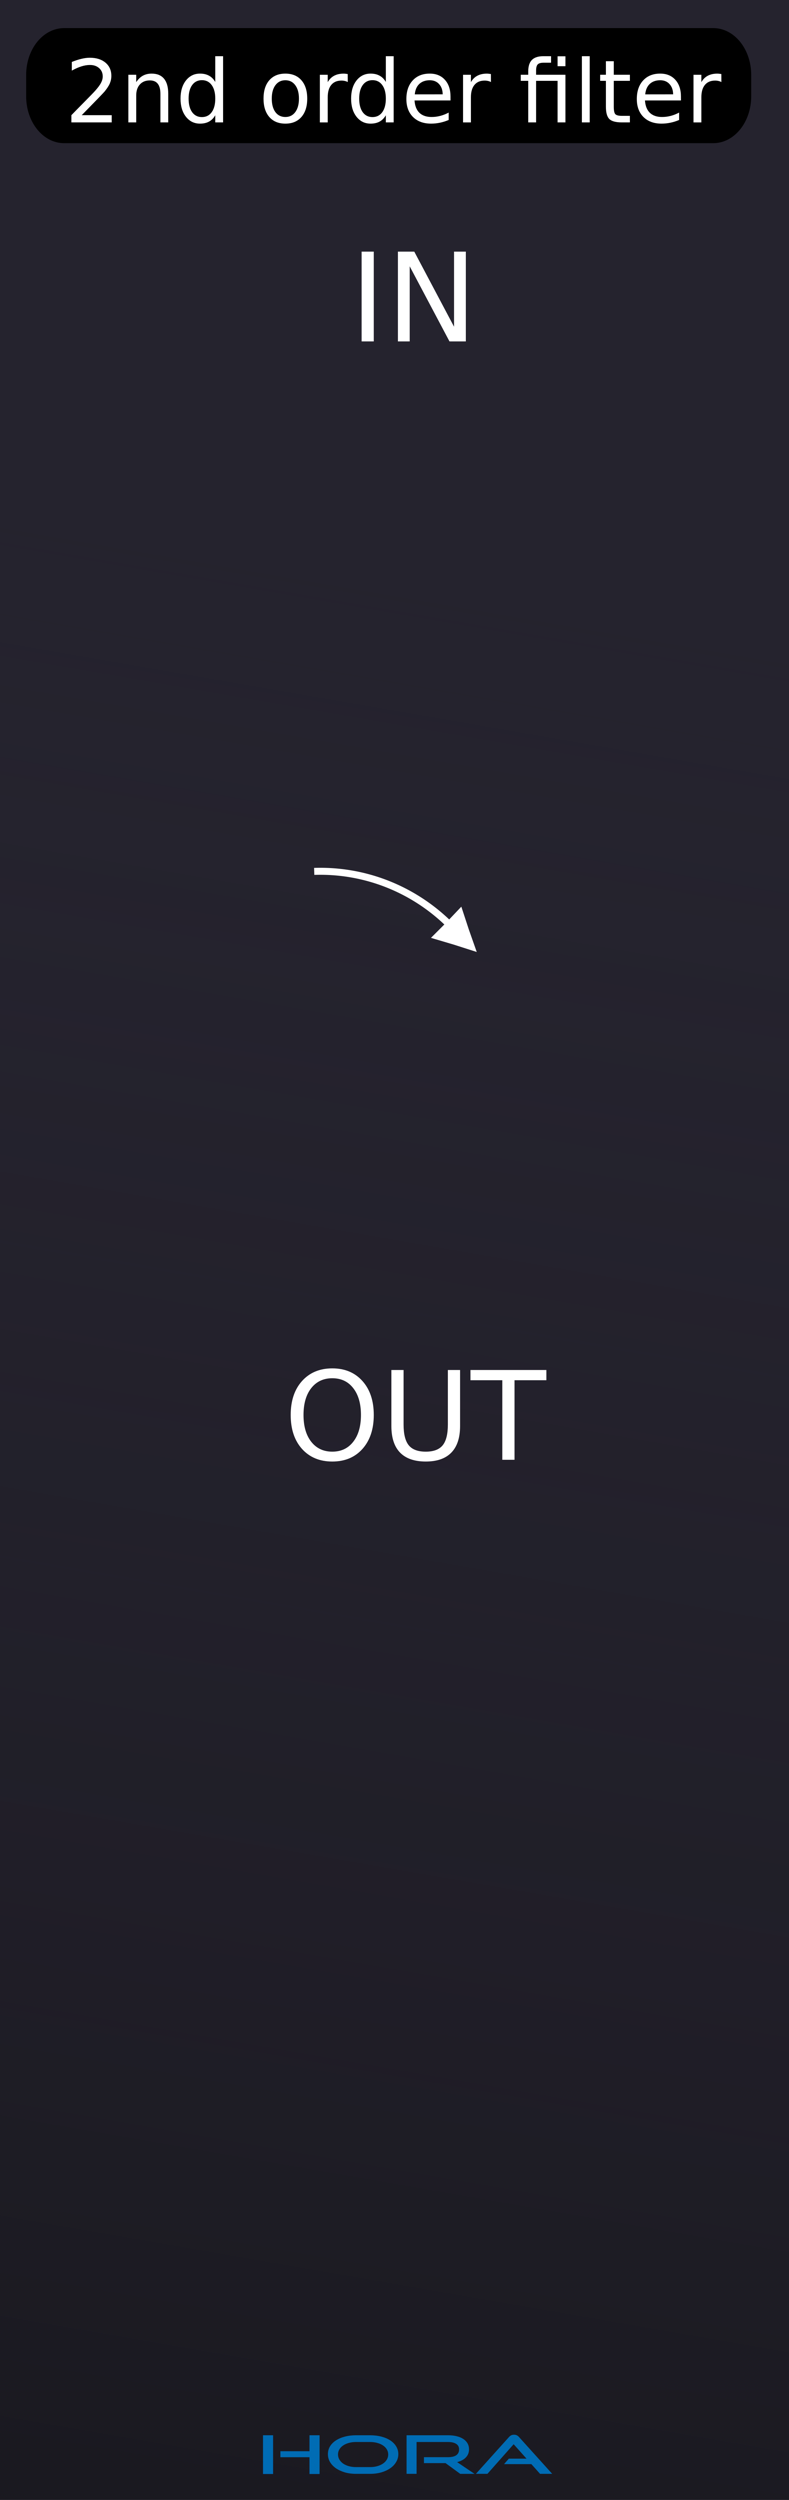 <?xml version="1.0" encoding="UTF-8" standalone="no"?>
<!-- Created with Inkscape (http://www.inkscape.org/) -->

<svg
   xmlns:osb="http://www.openswatchbook.org/uri/2009/osb"
   xmlns:dc="http://purl.org/dc/elements/1.1/"
   xmlns:cc="http://creativecommons.org/ns#"
   xmlns:rdf="http://www.w3.org/1999/02/22-rdf-syntax-ns#"
   xmlns:svg="http://www.w3.org/2000/svg"
   xmlns="http://www.w3.org/2000/svg"
   xmlns:xlink="http://www.w3.org/1999/xlink"
   xmlns:sodipodi="http://sodipodi.sourceforge.net/DTD/sodipodi-0.dtd"
   xmlns:inkscape="http://www.inkscape.org/namespaces/inkscape"
   width="120"
   height="380"
   id="svg11791"
   version="1.1"
   inkscape:version="0.91 r13725"
   sodipodi:docname="basicFilter.svg"
   inkscape:export-filename="/home/vortico/src/cpp/VCV/Rack/plugins/Befaco/res/EvenVCO.png"
   inkscape:export-xdpi="80.120361"
   inkscape:export-ydpi="80.120361">
  <rect width="100%" height="100%" fill="#808080" stroke="none"/>
  <defs
     id="defs3">
    <marker
       inkscape:stockid="Arrow1Mend"
       orient="auto"
       refY="0"
       refX="0"
       id="Arrow1Mend"
       style="overflow:visible">
      <path
         id="path4187"
         d="M 0,0 5,-5 -12.5,0 5,5 Z"
         style="fill-rule:evenodd;stroke:#000000;stroke-width:1pt"
         transform="matrix(-0.4,0,0,-0.4,-4,0)"
         inkscape:connector-curvature="0" />
    </marker>
    <marker
       inkscape:stockid="Arrow1Mstart"
       orient="auto"
       refY="0"
       refX="0"
       id="Arrow1Mstart"
       style="overflow:visible">
      <path
         id="path4184"
         d="M 0,0 5,-5 -12.5,0 5,5 Z"
         style="fill-rule:evenodd;stroke:#000000;stroke-width:1pt"
         transform="matrix(0.4,0,0,0.4,4,0)"
         inkscape:connector-curvature="0" />
    </marker>
    <marker
       inkscape:stockid="Arrow1Sstart"
       orient="auto"
       refY="0"
       refX="0"
       id="Arrow1Sstart"
       style="overflow:visible">
      <path
         id="path4190"
         d="M 0,0 5,-5 -12.5,0 5,5 Z"
         style="fill-rule:evenodd;stroke:#000000;stroke-width:1pt"
         transform="matrix(0.2,0,0,0.2,1.2,0)"
         inkscape:connector-curvature="0" />
    </marker>
    <filter
       inkscape:menu-tooltip="Detect horizontal color edges in object"
       inkscape:menu="Image effects"
       height="1"
       width="1"
       y="0"
       x="0"
       inkscape:label="Horizontal edge detect"
       id="filter3998"
       style="color-interpolation-filters:sRGB">
      <feConvolveMatrix
         order="3 3"
         kernelMatrix="0 1 0 0 -2 0 0 1 0"
         in="SourceGraphic"
         divisor="1"
         targetX="1"
         targetY="1"
         preserveAlpha="true"
         result="result0"
         bias="0"
         id="feConvolveMatrix4000" />
    </filter>
    <filter
       inkscape:menu-tooltip="Increase or decrease lightness and contrast"
       inkscape:menu="Color"
       inkscape:label="Lightness-Contrast"
       height="1"
       width="1"
       y="0"
       x="0"
       id="filter3286"
       style="color-interpolation-filters:sRGB">
      <feFlood
         flood-color="rgb(128,128,128)"
         flood-opacity="0"
         result="result1"
         id="feFlood3288" />
      <feBlend
         result="result2"
         mode="normal"
         in2="SourceGraphic"
         id="feBlend3290" />
      <feComposite
         k4="0"
         k3="0"
         k1="0"
         result="result3"
         operator="arithmetic"
         k2="1"
         in2="SourceGraphic"
         id="feComposite3292" />
      <feComposite
         operator="in"
         in2="SourceGraphic"
         id="feComposite3294" />
    </filter>
    <clipPath
       clipPathUnits="userSpaceOnUse"
       id="clipPath6603">
      <path
         inkscape:connector-curvature="0"
         d="M 402,402 H 9515 V 13631 H 402 Z"
         id="path6605"
         style="clip-rule:evenodd" />
    </clipPath>
    <clipPath
       clipPathUnits="userSpaceOnUse"
       id="clipPath6613">
      <path
         inkscape:connector-curvature="0"
         d="M 402,402 H 9515 V 13631 H 402 Z"
         id="path6615"
         style="clip-rule:evenodd" />
    </clipPath>
    <clipPath
       clipPathUnits="userSpaceOnUse"
       id="clipPath6619">
      <path
         inkscape:connector-curvature="0"
         d="M 614,402 H 9303 V 6057 H 614 Z"
         id="path6621"
         style="clip-rule:evenodd" />
    </clipPath>
    <clipPath
       clipPathUnits="userSpaceOnUse"
       id="clipPath6290">
      <path
         inkscape:connector-curvature="0"
         d="M 402,402 H 9515 V 13631 H 402 Z"
         id="path6292"
         style="clip-rule:evenodd" />
    </clipPath>
    <clipPath
       clipPathUnits="userSpaceOnUse"
       id="clipPath6300">
      <path
         inkscape:connector-curvature="0"
         d="M 402,402 H 9515 V 13631 H 402 Z"
         id="path6302"
         style="clip-rule:evenodd" />
    </clipPath>
    <clipPath
       clipPathUnits="userSpaceOnUse"
       id="clipPath6306">
      <path
         inkscape:connector-curvature="0"
         d="M 614,402 H 9303 V 6655 H 614 Z"
         id="path6308"
         style="clip-rule:evenodd" />
    </clipPath>
    <clipPath
       clipPathUnits="userSpaceOnUse"
       id="clipPath5977">
      <path
         inkscape:connector-curvature="0"
         d="M 402,402 H 9515 V 13631 H 402 Z"
         id="path5979"
         style="clip-rule:evenodd" />
    </clipPath>
    <clipPath
       clipPathUnits="userSpaceOnUse"
       id="clipPath5987">
      <path
         inkscape:connector-curvature="0"
         d="M 402,402 H 9515 V 13631 H 402 Z"
         id="path5989"
         style="clip-rule:evenodd" />
    </clipPath>
    <clipPath
       clipPathUnits="userSpaceOnUse"
       id="clipPath5993">
      <path
         inkscape:connector-curvature="0"
         d="M 614,402 H 9303 V 6645 H 614 Z"
         id="path5995"
         style="clip-rule:evenodd" />
    </clipPath>
    <clipPath
       clipPathUnits="userSpaceOnUse"
       id="clipPath5664">
      <path
         inkscape:connector-curvature="0"
         d="M 402,402 H 9515 V 13631 H 402 Z"
         id="path5666"
         style="clip-rule:evenodd" />
    </clipPath>
    <clipPath
       clipPathUnits="userSpaceOnUse"
       id="clipPath5674">
      <path
         inkscape:connector-curvature="0"
         d="M 402,402 H 9515 V 13631 H 402 Z"
         id="path5676"
         style="clip-rule:evenodd" />
    </clipPath>
    <clipPath
       clipPathUnits="userSpaceOnUse"
       id="clipPath5680">
      <path
         inkscape:connector-curvature="0"
         d="M 614,402 H 9303 V 6655 H 614 Z"
         id="path5682"
         style="clip-rule:evenodd" />
    </clipPath>
    <clipPath
       clipPathUnits="userSpaceOnUse"
       id="clipPath5363">
      <path
         inkscape:connector-curvature="0"
         d="M 402,402 H 9515 V 13631 H 402 Z"
         id="path5365"
         style="clip-rule:evenodd" />
    </clipPath>
    <clipPath
       clipPathUnits="userSpaceOnUse"
       id="clipPath5373">
      <path
         inkscape:connector-curvature="0"
         d="M 402,402 H 9515 V 13631 H 402 Z"
         id="path5375"
         style="clip-rule:evenodd" />
    </clipPath>
    <clipPath
       clipPathUnits="userSpaceOnUse"
       id="clipPath5379">
      <path
         inkscape:connector-curvature="0"
         d="M 614,402 H 9303 V 6051 H 614 Z"
         id="path5381"
         style="clip-rule:evenodd" />
    </clipPath>
    <clipPath
       clipPathUnits="userSpaceOnUse"
       id="clipPath5062">
      <path
         inkscape:connector-curvature="0"
         d="M 402,402 H 9515 V 13631 H 402 Z"
         id="path5064"
         style="clip-rule:evenodd" />
    </clipPath>
    <clipPath
       clipPathUnits="userSpaceOnUse"
       id="clipPath5072">
      <path
         inkscape:connector-curvature="0"
         d="M 402,402 H 9515 V 13631 H 402 Z"
         id="path5074"
         style="clip-rule:evenodd" />
    </clipPath>
    <clipPath
       clipPathUnits="userSpaceOnUse"
       id="clipPath5078">
      <path
         inkscape:connector-curvature="0"
         d="M 614,402 H 9303 V 6051 H 614 Z"
         id="path5080"
         style="clip-rule:evenodd" />
    </clipPath>
    <clipPath
       clipPathUnits="userSpaceOnUse"
       id="clipPath4761">
      <path
         inkscape:connector-curvature="0"
         d="M 402,402 H 9515 V 13631 H 402 Z"
         id="path4763"
         style="clip-rule:evenodd" />
    </clipPath>
    <clipPath
       clipPathUnits="userSpaceOnUse"
       id="clipPath4771">
      <path
         inkscape:connector-curvature="0"
         d="M 402,402 H 9515 V 13631 H 402 Z"
         id="path4773"
         style="clip-rule:evenodd" />
    </clipPath>
    <clipPath
       clipPathUnits="userSpaceOnUse"
       id="clipPath4777">
      <path
         inkscape:connector-curvature="0"
         d="M 614,402 H 9303 V 6051 H 614 Z"
         id="path4779"
         style="clip-rule:evenodd" />
    </clipPath>
    <clipPath
       clipPathUnits="userSpaceOnUse"
       id="clipPath4159">
      <path
         inkscape:connector-curvature="0"
         d="M 402,402 H 9515 V 13631 H 402 Z"
         id="path4161"
         style="clip-rule:evenodd" />
    </clipPath>
    <clipPath
       clipPathUnits="userSpaceOnUse"
       id="clipPath4169">
      <path
         inkscape:connector-curvature="0"
         d="M 402,402 H 9515 V 13631 H 402 Z"
         id="path4171"
         style="clip-rule:evenodd" />
    </clipPath>
    <clipPath
       clipPathUnits="userSpaceOnUse"
       id="clipPath4175">
      <path
         inkscape:connector-curvature="0"
         d="M 614,402 H 9303 V 6051 H 614 Z"
         id="path4177"
         style="clip-rule:evenodd" />
    </clipPath>
    <inkscape:path-effect
       is_visible="true"
       id="path-effect3299"
       effect="spiro" />
    <inkscape:perspective
       id="perspective288"
       inkscape:persp3d-origin="197.0634 : 130.17555 : 1"
       inkscape:vp_z="394.1268 : 195.26332 : 1"
       inkscape:vp_y="0 : 1000 : 0"
       inkscape:vp_x="0 : 195.26332 : 1"
       sodipodi:type="inkscape:persp3d" />
    <linearGradient
       osb:paint="solid"
       id="linearGradient8170">
      <stop
         id="stop8172"
         offset="0"
         style="stop-color:#000000;stop-opacity:1;" />
    </linearGradient>
    <filter
       inkscape:menu-tooltip="Detect horizontal color edges in object"
       inkscape:menu="Image effects"
       height="1"
       width="1"
       y="0"
       x="0"
       inkscape:label="Horizontal edge detect"
       id="filter3998-2"
       style="color-interpolation-filters:sRGB">
      <feConvolveMatrix
         order="3 3"
         kernelMatrix="0 1 0 0 -2 0 0 1 0"
         in="SourceGraphic"
         divisor="1"
         targetX="1"
         targetY="1"
         preserveAlpha="true"
         result="result0"
         bias="0"
         id="feConvolveMatrix4000-1" />
    </filter>
    <filter
       inkscape:menu-tooltip="Increase or decrease lightness and contrast"
       inkscape:menu="Color"
       inkscape:label="Lightness-Contrast"
       height="1"
       width="1"
       y="0"
       x="0"
       id="filter3286-0"
       style="color-interpolation-filters:sRGB">
      <feFlood
         flood-color="rgb(128,128,128)"
         flood-opacity="0"
         result="result1"
         id="feFlood3288-6" />
      <feBlend
         result="result2"
         mode="normal"
         in2="SourceGraphic"
         id="feBlend3290-5" />
      <feComposite
         k4="0"
         k3="0"
         k1="0"
         result="result3"
         operator="arithmetic"
         k2="1"
         in2="SourceGraphic"
         id="feComposite3292-7" />
      <feComposite
         operator="in"
         in2="SourceGraphic"
         id="feComposite3294-3" />
    </filter>
    <clipPath
       clipPathUnits="userSpaceOnUse"
       id="clipPath6603-3">
      <path
         inkscape:connector-curvature="0"
         d="M 402,402 H 9515 V 13631 H 402 Z"
         id="path6605-7"
         style="clip-rule:evenodd" />
    </clipPath>
    <clipPath
       clipPathUnits="userSpaceOnUse"
       id="clipPath6613-2">
      <path
         inkscape:connector-curvature="0"
         d="M 402,402 H 9515 V 13631 H 402 Z"
         id="path6615-4"
         style="clip-rule:evenodd" />
    </clipPath>
    <clipPath
       clipPathUnits="userSpaceOnUse"
       id="clipPath6619-4">
      <path
         inkscape:connector-curvature="0"
         d="M 614,402 H 9303 V 6057 H 614 Z"
         id="path6621-8"
         style="clip-rule:evenodd" />
    </clipPath>
    <clipPath
       clipPathUnits="userSpaceOnUse"
       id="clipPath6290-4">
      <path
         inkscape:connector-curvature="0"
         d="M 402,402 H 9515 V 13631 H 402 Z"
         id="path6292-4"
         style="clip-rule:evenodd" />
    </clipPath>
    <clipPath
       clipPathUnits="userSpaceOnUse"
       id="clipPath6300-0">
      <path
         inkscape:connector-curvature="0"
         d="M 402,402 H 9515 V 13631 H 402 Z"
         id="path6302-5"
         style="clip-rule:evenodd" />
    </clipPath>
    <clipPath
       clipPathUnits="userSpaceOnUse"
       id="clipPath6306-4">
      <path
         inkscape:connector-curvature="0"
         d="M 614,402 H 9303 V 6655 H 614 Z"
         id="path6308-6"
         style="clip-rule:evenodd" />
    </clipPath>
    <clipPath
       clipPathUnits="userSpaceOnUse"
       id="clipPath5977-6">
      <path
         inkscape:connector-curvature="0"
         d="M 402,402 H 9515 V 13631 H 402 Z"
         id="path5979-3"
         style="clip-rule:evenodd" />
    </clipPath>
    <clipPath
       clipPathUnits="userSpaceOnUse"
       id="clipPath5987-3">
      <path
         inkscape:connector-curvature="0"
         d="M 402,402 H 9515 V 13631 H 402 Z"
         id="path5989-9"
         style="clip-rule:evenodd" />
    </clipPath>
    <clipPath
       clipPathUnits="userSpaceOnUse"
       id="clipPath5993-8">
      <path
         inkscape:connector-curvature="0"
         d="M 614,402 H 9303 V 6645 H 614 Z"
         id="path5995-8"
         style="clip-rule:evenodd" />
    </clipPath>
    <clipPath
       clipPathUnits="userSpaceOnUse"
       id="clipPath5664-3">
      <path
         inkscape:connector-curvature="0"
         d="M 402,402 H 9515 V 13631 H 402 Z"
         id="path5666-0"
         style="clip-rule:evenodd" />
    </clipPath>
    <clipPath
       clipPathUnits="userSpaceOnUse"
       id="clipPath5674-8">
      <path
         inkscape:connector-curvature="0"
         d="M 402,402 H 9515 V 13631 H 402 Z"
         id="path5676-4"
         style="clip-rule:evenodd" />
    </clipPath>
    <clipPath
       clipPathUnits="userSpaceOnUse"
       id="clipPath5680-5">
      <path
         inkscape:connector-curvature="0"
         d="M 614,402 H 9303 V 6655 H 614 Z"
         id="path5682-6"
         style="clip-rule:evenodd" />
    </clipPath>
    <clipPath
       clipPathUnits="userSpaceOnUse"
       id="clipPath5363-7">
      <path
         inkscape:connector-curvature="0"
         d="M 402,402 H 9515 V 13631 H 402 Z"
         id="path5365-3"
         style="clip-rule:evenodd" />
    </clipPath>
    <clipPath
       clipPathUnits="userSpaceOnUse"
       id="clipPath5373-5">
      <path
         inkscape:connector-curvature="0"
         d="M 402,402 H 9515 V 13631 H 402 Z"
         id="path5375-7"
         style="clip-rule:evenodd" />
    </clipPath>
    <clipPath
       clipPathUnits="userSpaceOnUse"
       id="clipPath5379-1">
      <path
         inkscape:connector-curvature="0"
         d="M 614,402 H 9303 V 6051 H 614 Z"
         id="path5381-6"
         style="clip-rule:evenodd" />
    </clipPath>
    <clipPath
       clipPathUnits="userSpaceOnUse"
       id="clipPath5062-5">
      <path
         inkscape:connector-curvature="0"
         d="M 402,402 H 9515 V 13631 H 402 Z"
         id="path5064-6"
         style="clip-rule:evenodd" />
    </clipPath>
    <clipPath
       clipPathUnits="userSpaceOnUse"
       id="clipPath5072-8">
      <path
         inkscape:connector-curvature="0"
         d="M 402,402 H 9515 V 13631 H 402 Z"
         id="path5074-5"
         style="clip-rule:evenodd" />
    </clipPath>
    <clipPath
       clipPathUnits="userSpaceOnUse"
       id="clipPath5078-3">
      <path
         inkscape:connector-curvature="0"
         d="M 614,402 H 9303 V 6051 H 614 Z"
         id="path5080-5"
         style="clip-rule:evenodd" />
    </clipPath>
    <clipPath
       clipPathUnits="userSpaceOnUse"
       id="clipPath4761-2">
      <path
         inkscape:connector-curvature="0"
         d="M 402,402 H 9515 V 13631 H 402 Z"
         id="path4763-9"
         style="clip-rule:evenodd" />
    </clipPath>
    <clipPath
       clipPathUnits="userSpaceOnUse"
       id="clipPath4771-1">
      <path
         inkscape:connector-curvature="0"
         d="M 402,402 H 9515 V 13631 H 402 Z"
         id="path4773-6"
         style="clip-rule:evenodd" />
    </clipPath>
    <clipPath
       clipPathUnits="userSpaceOnUse"
       id="clipPath4777-0">
      <path
         inkscape:connector-curvature="0"
         d="M 614,402 H 9303 V 6051 H 614 Z"
         id="path4779-7"
         style="clip-rule:evenodd" />
    </clipPath>
    <clipPath
       clipPathUnits="userSpaceOnUse"
       id="clipPath4159-0">
      <path
         inkscape:connector-curvature="0"
         d="M 402,402 H 9515 V 13631 H 402 Z"
         id="path4161-4"
         style="clip-rule:evenodd" />
    </clipPath>
    <clipPath
       clipPathUnits="userSpaceOnUse"
       id="clipPath4169-9">
      <path
         inkscape:connector-curvature="0"
         d="M 402,402 H 9515 V 13631 H 402 Z"
         id="path4171-6"
         style="clip-rule:evenodd" />
    </clipPath>
    <clipPath
       clipPathUnits="userSpaceOnUse"
       id="clipPath4175-3">
      <path
         inkscape:connector-curvature="0"
         d="M 614,402 H 9303 V 6051 H 614 Z"
         id="path4177-3"
         style="clip-rule:evenodd" />
    </clipPath>
    <inkscape:path-effect
       is_visible="true"
       id="path-effect3299-3"
       effect="spiro" />
    <inkscape:perspective
       id="perspective288-0"
       inkscape:persp3d-origin="197.0634 : 130.17555 : 1"
       inkscape:vp_z="394.1268 : 195.26332 : 1"
       inkscape:vp_y="0 : 1000 : 0"
       inkscape:vp_x="0 : 195.26332 : 1"
       sodipodi:type="inkscape:persp3d" />
    <linearGradient
       osb:paint="solid"
       id="linearGradient8170-9">
      <stop
         id="stop8172-6"
         offset="0"
         style="stop-color:#000000;stop-opacity:1;" />
    </linearGradient>
    <linearGradient
       id="linearGradient8170-4"
       osb:paint="solid">
      <stop
         style="stop-color:#000000;stop-opacity:1;"
         offset="0"
         id="stop8172-8" />
    </linearGradient>
    <inkscape:perspective
       sodipodi:type="inkscape:persp3d"
       inkscape:vp_x="0 : 195.26332 : 1"
       inkscape:vp_y="0 : 1000 : 0"
       inkscape:vp_z="394.1268 : 195.26332 : 1"
       inkscape:persp3d-origin="197.0634 : 130.17555 : 1"
       id="perspective288-4" />
    <inkscape:path-effect
       effect="spiro"
       id="path-effect3299-5"
       is_visible="true" />
    <clipPath
       id="clipPath4175-2"
       clipPathUnits="userSpaceOnUse">
      <path
         id="path4177-7"
         d="M 614,402 H 9303 V 6051 H 614 Z"
         inkscape:connector-curvature="0"
         style="clip-rule:evenodd" />
    </clipPath>
    <clipPath
       id="clipPath4169-4"
       clipPathUnits="userSpaceOnUse">
      <path
         id="path4171-4"
         d="M 402,402 H 9515 V 13631 H 402 Z"
         inkscape:connector-curvature="0"
         style="clip-rule:evenodd" />
    </clipPath>
    <clipPath
       id="clipPath4159-9"
       clipPathUnits="userSpaceOnUse">
      <path
         id="path4161-8"
         d="M 402,402 H 9515 V 13631 H 402 Z"
         inkscape:connector-curvature="0"
         style="clip-rule:evenodd" />
    </clipPath>
    <clipPath
       id="clipPath4777-3"
       clipPathUnits="userSpaceOnUse">
      <path
         id="path4779-6"
         d="M 614,402 H 9303 V 6051 H 614 Z"
         inkscape:connector-curvature="0"
         style="clip-rule:evenodd" />
    </clipPath>
    <clipPath
       id="clipPath4771-2"
       clipPathUnits="userSpaceOnUse">
      <path
         id="path4773-60"
         d="M 402,402 H 9515 V 13631 H 402 Z"
         inkscape:connector-curvature="0"
         style="clip-rule:evenodd" />
    </clipPath>
    <clipPath
       id="clipPath4761-9"
       clipPathUnits="userSpaceOnUse">
      <path
         id="path4763-0"
         d="M 402,402 H 9515 V 13631 H 402 Z"
         inkscape:connector-curvature="0"
         style="clip-rule:evenodd" />
    </clipPath>
    <clipPath
       id="clipPath5078-4"
       clipPathUnits="userSpaceOnUse">
      <path
         id="path5080-3"
         d="M 614,402 H 9303 V 6051 H 614 Z"
         inkscape:connector-curvature="0"
         style="clip-rule:evenodd" />
    </clipPath>
    <clipPath
       id="clipPath5072-0"
       clipPathUnits="userSpaceOnUse">
      <path
         id="path5074-8"
         d="M 402,402 H 9515 V 13631 H 402 Z"
         inkscape:connector-curvature="0"
         style="clip-rule:evenodd" />
    </clipPath>
    <clipPath
       id="clipPath5062-6"
       clipPathUnits="userSpaceOnUse">
      <path
         id="path5064-9"
         d="M 402,402 H 9515 V 13631 H 402 Z"
         inkscape:connector-curvature="0"
         style="clip-rule:evenodd" />
    </clipPath>
    <clipPath
       id="clipPath5379-6"
       clipPathUnits="userSpaceOnUse">
      <path
         id="path5381-4"
         d="M 614,402 H 9303 V 6051 H 614 Z"
         inkscape:connector-curvature="0"
         style="clip-rule:evenodd" />
    </clipPath>
    <clipPath
       id="clipPath5373-1"
       clipPathUnits="userSpaceOnUse">
      <path
         id="path5375-2"
         d="M 402,402 H 9515 V 13631 H 402 Z"
         inkscape:connector-curvature="0"
         style="clip-rule:evenodd" />
    </clipPath>
    <clipPath
       id="clipPath5363-5"
       clipPathUnits="userSpaceOnUse">
      <path
         id="path5365-9"
         d="M 402,402 H 9515 V 13631 H 402 Z"
         inkscape:connector-curvature="0"
         style="clip-rule:evenodd" />
    </clipPath>
    <clipPath
       id="clipPath5680-50"
       clipPathUnits="userSpaceOnUse">
      <path
         id="path5682-68"
         d="M 614,402 H 9303 V 6655 H 614 Z"
         inkscape:connector-curvature="0"
         style="clip-rule:evenodd" />
    </clipPath>
    <clipPath
       id="clipPath5674-1"
       clipPathUnits="userSpaceOnUse">
      <path
         id="path5676-0"
         d="M 402,402 H 9515 V 13631 H 402 Z"
         inkscape:connector-curvature="0"
         style="clip-rule:evenodd" />
    </clipPath>
    <clipPath
       id="clipPath5664-4"
       clipPathUnits="userSpaceOnUse">
      <path
         id="path5666-2"
         d="M 402,402 H 9515 V 13631 H 402 Z"
         inkscape:connector-curvature="0"
         style="clip-rule:evenodd" />
    </clipPath>
    <clipPath
       id="clipPath5993-6"
       clipPathUnits="userSpaceOnUse">
      <path
         id="path5995-3"
         d="M 614,402 H 9303 V 6645 H 614 Z"
         inkscape:connector-curvature="0"
         style="clip-rule:evenodd" />
    </clipPath>
    <clipPath
       id="clipPath5987-9"
       clipPathUnits="userSpaceOnUse">
      <path
         id="path5989-3"
         d="M 402,402 H 9515 V 13631 H 402 Z"
         inkscape:connector-curvature="0"
         style="clip-rule:evenodd" />
    </clipPath>
    <clipPath
       id="clipPath5977-1"
       clipPathUnits="userSpaceOnUse">
      <path
         id="path5979-8"
         d="M 402,402 H 9515 V 13631 H 402 Z"
         inkscape:connector-curvature="0"
         style="clip-rule:evenodd" />
    </clipPath>
    <clipPath
       id="clipPath6306-6"
       clipPathUnits="userSpaceOnUse">
      <path
         id="path6308-0"
         d="M 614,402 H 9303 V 6655 H 614 Z"
         inkscape:connector-curvature="0"
         style="clip-rule:evenodd" />
    </clipPath>
    <clipPath
       id="clipPath6300-3"
       clipPathUnits="userSpaceOnUse">
      <path
         id="path6302-7"
         d="M 402,402 H 9515 V 13631 H 402 Z"
         inkscape:connector-curvature="0"
         style="clip-rule:evenodd" />
    </clipPath>
    <clipPath
       id="clipPath6290-0"
       clipPathUnits="userSpaceOnUse">
      <path
         id="path6292-1"
         d="M 402,402 H 9515 V 13631 H 402 Z"
         inkscape:connector-curvature="0"
         style="clip-rule:evenodd" />
    </clipPath>
    <clipPath
       id="clipPath6619-2"
       clipPathUnits="userSpaceOnUse">
      <path
         id="path6621-5"
         d="M 614,402 H 9303 V 6057 H 614 Z"
         inkscape:connector-curvature="0"
         style="clip-rule:evenodd" />
    </clipPath>
    <clipPath
       id="clipPath6613-23"
       clipPathUnits="userSpaceOnUse">
      <path
         id="path6615-6"
         d="M 402,402 H 9515 V 13631 H 402 Z"
         inkscape:connector-curvature="0"
         style="clip-rule:evenodd" />
    </clipPath>
    <clipPath
       id="clipPath6603-7"
       clipPathUnits="userSpaceOnUse">
      <path
         id="path6605-3"
         d="M 402,402 H 9515 V 13631 H 402 Z"
         inkscape:connector-curvature="0"
         style="clip-rule:evenodd" />
    </clipPath>
    <filter
       id="filter3286-6"
       x="0"
       y="0"
       width="1"
       height="1"
       inkscape:label="Lightness-Contrast"
       inkscape:menu="Color"
       inkscape:menu-tooltip="Increase or decrease lightness and contrast"
       style="color-interpolation-filters:sRGB">
      <feFlood
         id="feFlood3288-0"
         result="result1"
         flood-opacity="0"
         flood-color="rgb(128,128,128)" />
      <feBlend
         id="feBlend3290-50"
         in2="SourceGraphic"
         mode="normal"
         result="result2" />
      <feComposite
         id="feComposite3292-1"
         in2="SourceGraphic"
         k2="1"
         operator="arithmetic"
         result="result3"
         k1="0"
         k3="0"
         k4="0" />
      <feComposite
         id="feComposite3294-4"
         in2="SourceGraphic"
         operator="in" />
    </filter>
    <filter
       id="filter3998-1"
       inkscape:label="Horizontal edge detect"
       x="0"
       y="0"
       width="1"
       height="1"
       inkscape:menu="Image effects"
       inkscape:menu-tooltip="Detect horizontal color edges in object"
       style="color-interpolation-filters:sRGB">
      <feConvolveMatrix
         id="feConvolveMatrix4000-9"
         bias="0"
         result="result0"
         preserveAlpha="true"
         targetY="1"
         targetX="1"
         divisor="1"
         in="SourceGraphic"
         kernelMatrix="0 1 0 0 -2 0 0 1 0"
         order="3 3" />
    </filter>
    <inkscape:path-effect
       effect="spiro"
       id="path-effect17624-2"
       is_visible="true" />
    <inkscape:path-effect
       is_visible="true"
       id="path-effect17624"
       effect="spiro" />
    <inkscape:path-effect
       effect="spiro"
       id="path-effect17624-2-2"
       is_visible="true" />
    <clipPath
       clipPathUnits="userSpaceOnUse"
       id="clipPath4651">
      <rect
         style="opacity:1;fill:none;fill-opacity:1;fill-rule:nonzero;stroke:#000000;stroke-width:1.063;stroke-miterlimit:4;stroke-dasharray:none;stroke-dashoffset:0;stroke-opacity:1"
         id="rect4653"
         width="49.674"
         height="156.447"
         x="253.321"
         y="-76.338" />
    </clipPath>
    <clipPath
       clipPathUnits="userSpaceOnUse"
       id="clipPath4799">
      <rect
         style="opacity:0.84;fill:none;fill-opacity:1;fill-rule:nonzero;stroke:#000000;stroke-width:1.063;stroke-miterlimit:4;stroke-dasharray:none;stroke-dashoffset:0;stroke-opacity:1"
         id="rect4801"
         width="119.501"
         height="380.423"
         x="-234.052"
         y="633.774" />
    </clipPath>
    <clipPath
       clipPathUnits="userSpaceOnUse"
       id="clipPath4593">
      <rect
         y="787.098"
         x="-138.649"
         height="380.6"
         width="120.385"
         id="rect4595"
         style="opacity:1;fill:none;fill-opacity:1;fill-rule:nonzero;stroke:#ff0000;stroke-width:0.709;stroke-miterlimit:4;stroke-dasharray:none;stroke-dashoffset:0;stroke-opacity:1" />
    </clipPath>
    <clipPath
       clipPathUnits="userSpaceOnUse"
       id="clipPath4548">
      <rect
         y="308.449"
         x="-471.469"
         height="380"
         width="120"
         id="rect4550"
         style="opacity:1;fill:#25232e;fill-opacity:1;fill-rule:nonzero;stroke:none;stroke-width:0.45;stroke-linecap:square;stroke-linejoin:round;stroke-miterlimit:4;stroke-dasharray:none;stroke-dashoffset:0;stroke-opacity:1;paint-order:normal" />
    </clipPath>
    <clipPath
       clipPathUnits="userSpaceOnUse"
       id="clipPath4653">
      <rect
         y="535.816"
         x="-81.918"
         height="380"
         width="120"
         id="rect4655"
         style="opacity:1;fill:#25232e;fill-opacity:1;fill-rule:nonzero;stroke:none;stroke-width:0.45;stroke-linecap:square;stroke-linejoin:round;stroke-miterlimit:4;stroke-dasharray:none;stroke-dashoffset:0;stroke-opacity:1;paint-order:normal" />
    </clipPath>
    <clipPath
       clipPathUnits="userSpaceOnUse"
       id="clipPath4647">
      <rect
         y="640.572"
         x="207.779"
         height="380"
         width="120"
         id="rect4649"
         style="opacity:1;fill:#25232e;fill-opacity:1;fill-rule:nonzero;stroke:none;stroke-width:0.45;stroke-linecap:square;stroke-linejoin:round;stroke-miterlimit:4;stroke-dasharray:none;stroke-dashoffset:0;stroke-opacity:1;paint-order:normal" />
    </clipPath>
    <linearGradient
       inkscape:collect="always"
       xlink:href="#linearGradient4705"
       id="linearGradient4711"
       x1="-4.15"
       y1="713.277"
       x2="89.19"
       y2="175.033"
       gradientUnits="userSpaceOnUse"
       gradientTransform="translate(5e-6,6e-6)" />
    <linearGradient
       inkscape:collect="always"
       id="linearGradient4705">
      <stop
         style="stop-color:#000000;stop-opacity:1"
         offset="0"
         id="stop4707" />
      <stop
         style="stop-color:#25232e;stop-opacity:0;"
         offset="1"
         id="stop4709" />
    </linearGradient>
    <clipPath
       clipPathUnits="userSpaceOnUse"
       id="clipPath4662">
      <rect
         style="opacity:0.96;fill:#000229;fill-opacity:1;fill-rule:nonzero;stroke:none;stroke-width:6;stroke-miterlimit:4;stroke-dasharray:none;stroke-dashoffset:0;stroke-opacity:1"
         id="rect4664"
         width="158.213"
         height="452.953"
         x="322.046"
         y="-456.492" />
    </clipPath>
    <clipPath
       clipPathUnits="userSpaceOnUse"
       id="clipPath4663">
      <rect
         style="opacity:0.96;fill:#000229;fill-opacity:1;fill-rule:nonzero;stroke:none;stroke-width:6;stroke-miterlimit:4;stroke-dasharray:none;stroke-dashoffset:0;stroke-opacity:1"
         id="rect4665"
         width="119.935"
         height="381.44"
         x="41.293"
         y="613.66" />
    </clipPath>
  </defs>
  <sodipodi:namedview
     inkscape:document-units="mm"
     id="base"
     pagecolor="#585600"
     bordercolor="#666666"
     borderopacity="1.0"
     inkscape:pageopacity="0"
     inkscape:pageshadow="2"
     inkscape:zoom="1.4458334"
     inkscape:cx="-146.78701"
     inkscape:cy="176.6369"
     inkscape:current-layer="layer2"
     showgrid="false"
     units="px"
     inkscape:window-width="1920"
     inkscape:window-height="1018"
     inkscape:window-x="-8"
     inkscape:window-y="-8"
     inkscape:window-maximized="1"
     showguides="true"
     inkscape:guide-bbox="true"
     inkscape:snap-global="true"
     inkscape:showpageshadow="false"
     showborder="true"
     inkscape:snap-bbox="true"
     inkscape:pagecheckerboard="true"
     fit-margin-top="0"
     fit-margin-left="0"
     fit-margin-right="0"
     fit-margin-bottom="0"
     inkscape:snap-page="true"
     inkscape:snap-nodes="true"
     inkscape:bbox-nodes="true"
     inkscape:snap-others="false"
     inkscape:bbox-paths="true"
     inkscape:snap-bbox-midpoints="true"
     inkscape:snap-bbox-edge-midpoints="true">
    <sodipodi:guide
       orientation="0,1"
       position="179.125,39.933"
       id="guide3097"
       inkscape:locked="false" />
    <sodipodi:guide
       position="70.866,431.223"
       orientation="1,0"
       id="guide4007"
       inkscape:locked="false" />
    <sodipodi:guide
       position="12.747,433.24"
       orientation="0,1"
       id="guide4009"
       inkscape:locked="false" />
    <sodipodi:guide
       orientation="0,1"
       position="34.373,454.5"
       id="guide20110"
       inkscape:locked="false" />
    <sodipodi:guide
       orientation="0,1"
       position="176.634,20.445"
       id="guide20175"
       inkscape:locked="false" />
    <sodipodi:guide
       orientation="1,0"
       position="65.657,123.367"
       id="guide3487"
       inkscape:locked="false" />
    <sodipodi:guide
       orientation="0,1"
       position="47.978,113.283"
       id="guide5861"
       inkscape:locked="false" />
    <sodipodi:guide
       orientation="1,0"
       position="116.252,39.514"
       id="guide3251"
       inkscape:locked="false" />
    <sodipodi:guide
       orientation="1,0"
       position="25.646,25.807"
       id="guide3253"
       inkscape:locked="false" />
    <sodipodi:guide
       orientation="0,1"
       position="6.947,381.728"
       id="guide7127"
       inkscape:locked="false" />
    <sodipodi:guide
       orientation="1,0"
       position="107.717,38.468"
       id="guide3365"
       inkscape:locked="false" />
    <sodipodi:guide
       orientation="1,0"
       position="101.693,145.514"
       id="guide3367"
       inkscape:locked="false" />
    <sodipodi:guide
       orientation="1,0"
       position="40.039,139.722"
       id="guide3369"
       inkscape:locked="false" />
    <sodipodi:guide
       orientation="0,1"
       position="92.049,85.394"
       id="guide3379"
       inkscape:locked="false" />
    <sodipodi:guide
       orientation="0,1"
       position="129.769,59.439"
       id="guide3381"
       inkscape:locked="false" />
    <sodipodi:guide
       orientation="0,1"
       position="123.678,167.822"
       id="guide3383"
       inkscape:locked="false" />
    <sodipodi:guide
       orientation="0,1"
       position="36.769,231.009"
       id="guide3387"
       inkscape:locked="false" />
    <sodipodi:guide
       orientation="0,1"
       position="-9.292,259.449"
       id="guide3389"
       inkscape:locked="false" />
    <sodipodi:guide
       orientation="1,0"
       position="36.769,0.623"
       id="guide3391"
       inkscape:locked="false" />
    <sodipodi:guide
       orientation="0,1"
       position="125.482,292.706"
       id="guide3393"
       inkscape:locked="false" />
    <sodipodi:guide
       orientation="0,1"
       position="46.301,306.103"
       id="guide3395"
       inkscape:locked="false" />
    <sodipodi:guide
       orientation="1,0"
       position="-1.4826966e-09,-96.185"
       id="guide3397"
       inkscape:locked="false" />
    <sodipodi:guide
       orientation="0,1"
       position="343.654,464.776"
       id="guide5653"
       inkscape:locked="false" />
    <sodipodi:guide
       orientation="1,0"
       position="26.575,495.815"
       id="guide6797"
       inkscape:locked="false" />
    <sodipodi:guide
       orientation="1,0"
       position="116.575,489.587"
       id="guide6799"
       inkscape:locked="false" />
  </sodipodi:namedview>
  <g
     inkscape:groupmode="layer"
     id="layer2"
     inkscape:label="Graficos"
     style="display:inline"
     transform="translate(0,-84.776)">
    <path
       style="opacity:1;fill:#25232e;fill-opacity:1;fill-rule:nonzero;stroke:none;stroke-width:0.45;stroke-linecap:square;stroke-linejoin:round;stroke-miterlimit:4;stroke-dasharray:none;stroke-dashoffset:0;stroke-opacity:1;paint-order:normal"
       d="m 0,84.776 120,0 0,380 -120,0 z"
       id="rect2069" />
    <path
       style="display:inline;opacity:1;fill:url(#linearGradient4711);fill-opacity:1;fill-rule:nonzero;stroke:none;stroke-width:0.45;stroke-linecap:square;stroke-linejoin:round;stroke-miterlimit:4;stroke-dasharray:none;stroke-dashoffset:0;stroke-opacity:1;paint-order:normal"
       d="m 3e-6,84.776 120,0 0,380 -120,0 z"
       id="rect4703"
       inkscape:connector-curvature="0" />
    <g
       id="g5307"
       transform="translate(14.058,95.562)">
      <path
         style="opacity:1;fill:none;fill-opacity:1;fill-rule:nonzero;stroke:#ffffff;stroke-width:1.063;stroke-miterlimit:4;stroke-dasharray:none;stroke-dashoffset:0;stroke-opacity:1"
         d="m 33.731,121.672 a 28.139,28.577 0 0 1 22.538,10.243"
         id="path5309"
         inkscape:connector-curvature="0" />
      <path
         transform="matrix(-1.421,-1.38,1.221,-1.254,374.442,712.441)"
         style="opacity:1;fill:#ffffff;fill-opacity:1;fill-rule:nonzero;stroke:#ffffff;stroke-width:0.571;stroke-miterlimit:4;stroke-dasharray:none;stroke-dashoffset:0;stroke-opacity:1"
         inkscape:transform-center-x="0.078263168"
         inkscape:transform-center-y="-0.089503129"
         d="m 321.025,112.726 -1.192,-0.707 -1.208,-0.679 1.208,-0.679 1.192,-0.707 -0.016,1.386 z"
         id="path5311"
         inkscape:connector-curvature="0" />
    </g>
    <g
       transform="matrix(1.224,0,0,0.817,1.592,-2.02e-5)"
       style="font-style:normal;font-variant:normal;font-weight:normal;font-stretch:normal;font-size:9.874px;line-height:125%;font-family:'Good Times';-inkscape-font-specification:'Good Times, Normal';text-align:start;letter-spacing:0px;word-spacing:0px;writing-mode:lr-tb;text-anchor:start;display:inline;fill:#006cb4;fill-opacity:1;stroke:none;stroke-width:4;stroke-linecap:butt;stroke-linejoin:miter;stroke-miterlimit:4;stroke-dasharray:none;stroke-opacity:1"
       id="text4175">
      <path
         inkscape:connector-curvature="0"
         d="m 37.155,564.063 0,-3.12 -3.614,0 0,-1.116 3.614,0 0,-2.972 1.254,0 0,7.208 -1.254,0 z m -5.776,0 0,-7.208 1.254,0 0,7.208 -1.254,0 z"
         style="fill:#006cb4;fill-opacity:1;stroke:none;stroke-width:4;stroke-miterlimit:4;stroke-dasharray:none"
         id="path4651-7" />
      <path
         inkscape:connector-curvature="0"
         d="m 42.93,564.034 q -0.75,0 -1.392,-0.276 -0.632,-0.286 -1.106,-0.77 -0.464,-0.494 -0.731,-1.165 -0.257,-0.671 -0.257,-1.451 0,-0.79 0.257,-1.442 0.267,-0.652 0.731,-1.106 0.474,-0.464 1.106,-0.711 0.642,-0.257 1.392,-0.257 l 1.748,0 q 0.78,0 1.422,0.257 0.652,0.257 1.116,0.721 0.464,0.464 0.721,1.116 0.257,0.642 0.257,1.422 0,0.78 -0.267,1.451 -0.257,0.671 -0.731,1.165 -0.464,0.484 -1.106,0.77 -0.642,0.276 -1.412,0.276 l -1.748,0 z m 1.748,-1.254 q 0.494,0 0.908,-0.178 0.415,-0.178 0.711,-0.484 0.306,-0.316 0.474,-0.75 0.168,-0.434 0.168,-0.938 0,-0.504 -0.168,-0.928 -0.168,-0.434 -0.474,-0.741 -0.296,-0.306 -0.711,-0.474 -0.415,-0.178 -0.908,-0.178 l -1.748,0 q -0.484,0 -0.899,0.178 -0.405,0.168 -0.701,0.474 -0.296,0.306 -0.464,0.731 -0.168,0.425 -0.168,0.938 0,0.504 0.168,0.938 0.168,0.434 0.464,0.75 0.296,0.306 0.701,0.484 0.415,0.178 0.899,0.178 l 1.748,0 z"
         style="fill:#006cb4;fill-opacity:1;stroke:none;stroke-width:4;stroke-miterlimit:4;stroke-dasharray:none"
         id="path4653-7" />
      <path
         inkscape:connector-curvature="0"
         d="m 55.882,564.034 -1.817,-1.994 -2.686,0 0,-1.106 2.992,0 q 0.681,0 1.027,-0.365 0.346,-0.375 0.346,-1.076 0,-0.701 -0.365,-1.037 -0.355,-0.346 -1.007,-0.346 l -3.91,0 0,5.924 -1.244,0 0,-7.178 5.154,0 q 0.612,0 1.096,0.188 0.484,0.178 0.82,0.523 0.336,0.336 0.513,0.82 0.178,0.484 0.178,1.086 0,0.899 -0.395,1.511 -0.385,0.602 -1.086,0.869 l 2.162,2.182 -1.777,0 z"
         style="fill:#006cb4;fill-opacity:1;stroke:none;stroke-width:4;stroke-miterlimit:4;stroke-dasharray:none"
         id="path4658-4" />
      <path
         inkscape:connector-curvature="0"
         d="m 65.803,564.034 -1.076,-1.807 -3.397,0 0.592,-1.017 2.202,0 -1.6,-2.686 -3.258,5.51 -1.432,0 4.127,-6.872 q 0.109,-0.188 0.257,-0.296 0.148,-0.109 0.355,-0.109 0.207,0 0.346,0.109 0.148,0.109 0.257,0.296 l 4.137,6.872 -1.511,0 z"
         style="fill:#006cb4;fill-opacity:1;stroke:none;stroke-width:4;stroke-miterlimit:4;stroke-dasharray:none"
         id="path4660-5" />
    </g>
    <path
       style="opacity:1;fill:#000000;fill-opacity:1;fill-rule:nonzero;stroke:none;stroke-width:6;stroke-miterlimit:4;stroke-dasharray:none;stroke-dashoffset:0;stroke-opacity:1"
       d="m 9.755,89.048 98.72,0 c 3.201,0 5.777,3.181 5.777,7.131 l 0,3.229 c 0,3.951 -2.577,7.131 -5.777,7.131 l -98.72,0 c -3.201,0 -5.777,-3.181 -5.777,-7.131 l 0,-3.229 c 0,-3.951 2.577,-7.131 5.777,-7.131 z"
       id="rect5263"
       inkscape:connector-curvature="0" />
    <g
       style="font-style:normal;font-weight:normal;font-size:13.243px;line-height:125%;font-family:sans-serif;letter-spacing:0px;word-spacing:0px;fill:#ffffff;fill-opacity:1;stroke:none;stroke-width:1px;stroke-linecap:butt;stroke-linejoin:miter;stroke-opacity:1"
       id="text4440">
      <path
         d="m 12.429,102.283 4.559,0 0,1.099 -6.13,0 0,-1.099 q 0.744,-0.77 2.024,-2.063 1.287,-1.3 1.617,-1.675 0.627,-0.705 0.873,-1.19 0.252,-0.491 0.252,-0.963 0,-0.77 -0.543,-1.254 -0.537,-0.485 -1.403,-0.485 -0.614,0 -1.3,0.213 -0.679,0.213 -1.455,0.647 l 0,-1.319 q 0.789,-0.317 1.474,-0.479 0.685,-0.162 1.254,-0.162 1.5,0 2.393,0.75 0.892,0.75 0.892,2.005 0,0.595 -0.226,1.132 -0.22,0.53 -0.808,1.254 -0.162,0.188 -1.028,1.086 -0.867,0.892 -2.444,2.503 z"
         style=""
         id="path4483" />
      <path
         d="m 25.588,99.011 0,4.371 -1.19,0 0,-4.333 q 0,-1.028 -0.401,-1.539 -0.401,-0.511 -1.203,-0.511 -0.963,0 -1.52,0.614 -0.556,0.614 -0.556,1.675 l 0,4.093 -1.196,0 0,-7.242 1.196,0 0,1.125 q 0.427,-0.653 1.002,-0.976 0.582,-0.323 1.339,-0.323 1.248,0 1.888,0.776 0.64,0.77 0.64,2.27 z"
         style=""
         id="path4485" />
      <path
         d="m 32.74,97.239 0,-3.919 1.19,0 0,10.062 -1.19,0 0,-1.086 q -0.375,0.647 -0.951,0.964 -0.569,0.31 -1.371,0.31 -1.313,0 -2.14,-1.048 -0.821,-1.048 -0.821,-2.755 0,-1.707 0.821,-2.755 0.828,-1.048 2.14,-1.048 0.802,0 1.371,0.317 0.576,0.31 0.951,0.957 z m -4.054,2.528 q 0,1.313 0.537,2.063 0.543,0.744 1.487,0.744 0.944,0 1.487,-0.744 0.543,-0.75 0.543,-2.063 0,-1.313 -0.543,-2.056 -0.543,-0.75 -1.487,-0.75 -0.944,0 -1.487,0.75 -0.537,0.744 -0.537,2.056 z"
         style=""
         id="path4487" />
      <path
         d="m 43.403,96.974 q -0.957,0 -1.513,0.75 -0.556,0.744 -0.556,2.043 0,1.3 0.55,2.05 0.556,0.744 1.52,0.744 0.951,0 1.507,-0.75 0.556,-0.75 0.556,-2.043 0,-1.287 -0.556,-2.037 -0.556,-0.757 -1.507,-0.757 z m 0,-1.009 q 1.552,0 2.438,1.009 0.886,1.009 0.886,2.793 0,1.778 -0.886,2.794 -0.886,1.009 -2.438,1.009 -1.558,0 -2.444,-1.009 -0.879,-1.015 -0.879,-2.794 0,-1.785 0.879,-2.793 0.886,-1.009 2.444,-1.009 z"
         style=""
         id="path4489" />
      <path
         d="m 52.89,97.252 q -0.2,-0.116 -0.44,-0.168 -0.233,-0.058 -0.517,-0.058 -1.009,0 -1.552,0.66 -0.537,0.653 -0.537,1.882 l 0,3.815 -1.196,0 0,-7.242 1.196,0 0,1.125 q 0.375,-0.66 0.976,-0.976 0.601,-0.323 1.461,-0.323 0.123,0 0.272,0.019 0.149,0.013 0.33,0.045 l 0.006,1.222 z"
         style=""
         id="path4491" />
      <path
         d="m 58.683,97.239 0,-3.919 1.19,0 0,10.062 -1.19,0 0,-1.086 q -0.375,0.647 -0.951,0.964 -0.569,0.31 -1.371,0.31 -1.313,0 -2.14,-1.048 -0.821,-1.048 -0.821,-2.755 0,-1.707 0.821,-2.755 0.828,-1.048 2.14,-1.048 0.802,0 1.371,0.317 0.576,0.31 0.951,0.957 z m -4.054,2.528 q 0,1.313 0.537,2.063 0.543,0.744 1.487,0.744 0.944,0 1.487,-0.744 0.543,-0.75 0.543,-2.063 0,-1.313 -0.543,-2.056 -0.543,-0.75 -1.487,-0.75 -0.944,0 -1.487,0.75 -0.537,0.744 -0.537,2.056 z"
         style=""
         id="path4493" />
      <path
         d="m 68.519,99.463 0,0.582 -5.471,0 q 0.078,1.229 0.737,1.875 0.666,0.64 1.849,0.64 0.685,0 1.326,-0.168 0.647,-0.168 1.28,-0.504 l 0,1.125 q -0.64,0.272 -1.313,0.414 -0.673,0.142 -1.364,0.142 -1.733,0 -2.748,-1.009 -1.009,-1.009 -1.009,-2.729 0,-1.778 0.957,-2.819 0.963,-1.048 2.593,-1.048 1.461,0 2.309,0.944 0.854,0.938 0.854,2.554 z m -1.19,-0.349 q -0.013,-0.976 -0.55,-1.558 -0.53,-0.582 -1.41,-0.582 -0.996,0 -1.597,0.563 -0.595,0.563 -0.685,1.584 l 4.242,-0.006 z"
         style=""
         id="path4495" />
      <path
         d="m 74.668,97.252 q -0.2,-0.116 -0.44,-0.168 -0.233,-0.058 -0.517,-0.058 -1.009,0 -1.552,0.66 -0.537,0.653 -0.537,1.882 l 0,3.815 -1.196,0 0,-7.242 1.196,0 0,1.125 q 0.375,-0.66 0.976,-0.976 0.601,-0.323 1.461,-0.323 0.123,0 0.272,0.019 0.149,0.013 0.33,0.045 l 0.006,1.222 z"
         style=""
         id="path4497" />
      <path
         d="m 85.998,96.14 0,7.242 -1.196,0 0,-6.318 -3.266,0 0,6.318 -1.196,0 0,-6.318 -1.138,0 0,-0.925 1.138,0 0,-0.504 q 0,-1.183 0.556,-1.746 0.563,-0.569 1.72,-0.569 l 1.196,0 0,0.989 -1.138,0 q -0.64,0 -0.892,0.259 -0.246,0.259 -0.246,0.931 l 0,0.64 4.462,0 z m -1.196,-2.806 1.196,0 0,1.507 -1.196,0 0,-1.507 z"
         style=""
         id="path4499" />
      <path
         d="m 88.5,93.32 1.19,0 0,10.062 -1.19,0 0,-10.062 z"
         style=""
         id="path4501" />
      <path
         d="m 93.35,94.083 0,2.056 2.451,0 0,0.925 -2.451,0 0,3.932 q 0,0.886 0.239,1.138 0.246,0.252 0.989,0.252 l 1.222,0 0,0.996 -1.222,0 q -1.377,0 -1.901,-0.511 -0.524,-0.517 -0.524,-1.875 l 0,-3.932 -0.873,0 0,-0.925 0.873,0 0,-2.056 1.196,0 z"
         style=""
         id="path4503" />
      <path
         d="m 103.567,99.463 0,0.582 -5.471,0 q 0.078,1.229 0.737,1.875 0.666,0.64 1.849,0.64 0.685,0 1.326,-0.168 0.647,-0.168 1.28,-0.504 l 0,1.125 q -0.64,0.272 -1.313,0.414 -0.673,0.142 -1.364,0.142 -1.733,0 -2.748,-1.009 -1.009,-1.009 -1.009,-2.729 0,-1.778 0.957,-2.819 0.963,-1.048 2.593,-1.048 1.461,0 2.309,0.944 0.854,0.938 0.854,2.554 z m -1.19,-0.349 q -0.013,-0.976 -0.55,-1.558 -0.53,-0.582 -1.41,-0.582 -0.996,0 -1.597,0.563 -0.595,0.563 -0.685,1.584 l 4.242,-0.006 z"
         style=""
         id="path4505" />
      <path
         d="m 109.717,97.252 q -0.2,-0.116 -0.44,-0.168 -0.233,-0.058 -0.517,-0.058 -1.009,0 -1.552,0.66 -0.537,0.653 -0.537,1.882 l 0,3.815 -1.196,0 0,-7.242 1.196,0 0,1.125 q 0.375,-0.66 0.976,-0.976 0.601,-0.323 1.461,-0.323 0.123,0 0.272,0.019 0.149,0.013 0.33,0.045 l 0.006,1.222 z"
         style=""
         id="path4507" />
    </g>
    <g
       style="font-style:normal;font-weight:normal;font-size:18.721px;line-height:125%;font-family:sans-serif;letter-spacing:0px;word-spacing:0px;fill:#ffffff;fill-opacity:1;stroke:none;stroke-width:1px;stroke-linecap:butt;stroke-linejoin:miter;stroke-opacity:1"
       id="text4444">
      <path
         d="m 54.999,123.025 1.847,0 0,13.648 -1.847,0 0,-13.648 z"
         style=""
         id="path4478" />
      <path
         d="m 60.52,123.025 2.486,0 6.051,11.417 0,-11.417 1.792,0 0,13.648 -2.486,0 -6.051,-11.417 0,11.417 -1.792,0 0,-13.648 z"
         style=""
         id="path4480" />
    </g>
    <g
       style="font-style:normal;font-weight:normal;font-size:18.721px;line-height:125%;font-family:sans-serif;letter-spacing:0px;word-spacing:0px;fill:#ffffff;fill-opacity:1;stroke:none;stroke-width:1px;stroke-linecap:butt;stroke-linejoin:miter;stroke-opacity:1"
       id="text4466">
      <path
         d="m 50.539,294.277 q -2.011,0 -3.199,1.499 -1.179,1.499 -1.179,4.086 0,2.578 1.179,4.077 1.188,1.499 3.199,1.499 2.011,0 3.181,-1.499 1.179,-1.499 1.179,-4.077 0,-2.587 -1.179,-4.086 -1.17,-1.499 -3.181,-1.499 z m 0,-1.499 q 2.87,0 4.589,1.929 1.719,1.92 1.719,5.156 0,3.227 -1.719,5.156 -1.719,1.92 -4.589,1.92 -2.879,0 -4.607,-1.92 -1.719,-1.92 -1.719,-5.156 0,-3.236 1.719,-5.156 1.728,-1.929 4.607,-1.929 z"
         style=""
         id="path4471" />
      <path
         d="m 59.524,293.025 1.856,0 0,8.291 q 0,2.194 0.795,3.163 0.795,0.96 2.578,0.96 1.773,0 2.569,-0.96 0.795,-0.969 0.795,-3.163 l 0,-8.291 1.856,0 0,8.52 q 0,2.669 -1.325,4.031 -1.316,1.362 -3.894,1.362 -2.587,0 -3.912,-1.362 -1.316,-1.362 -1.316,-4.031 l 0,-8.52 z"
         style=""
         id="path4473" />
      <path
         d="m 71.554,293.025 11.545,0 0,1.554 -4.845,0 0,12.094 -1.856,0 0,-12.094 -4.845,0 0,-1.554 z"
         style=""
         id="path4475" />
    </g>
  </g>
</svg>
